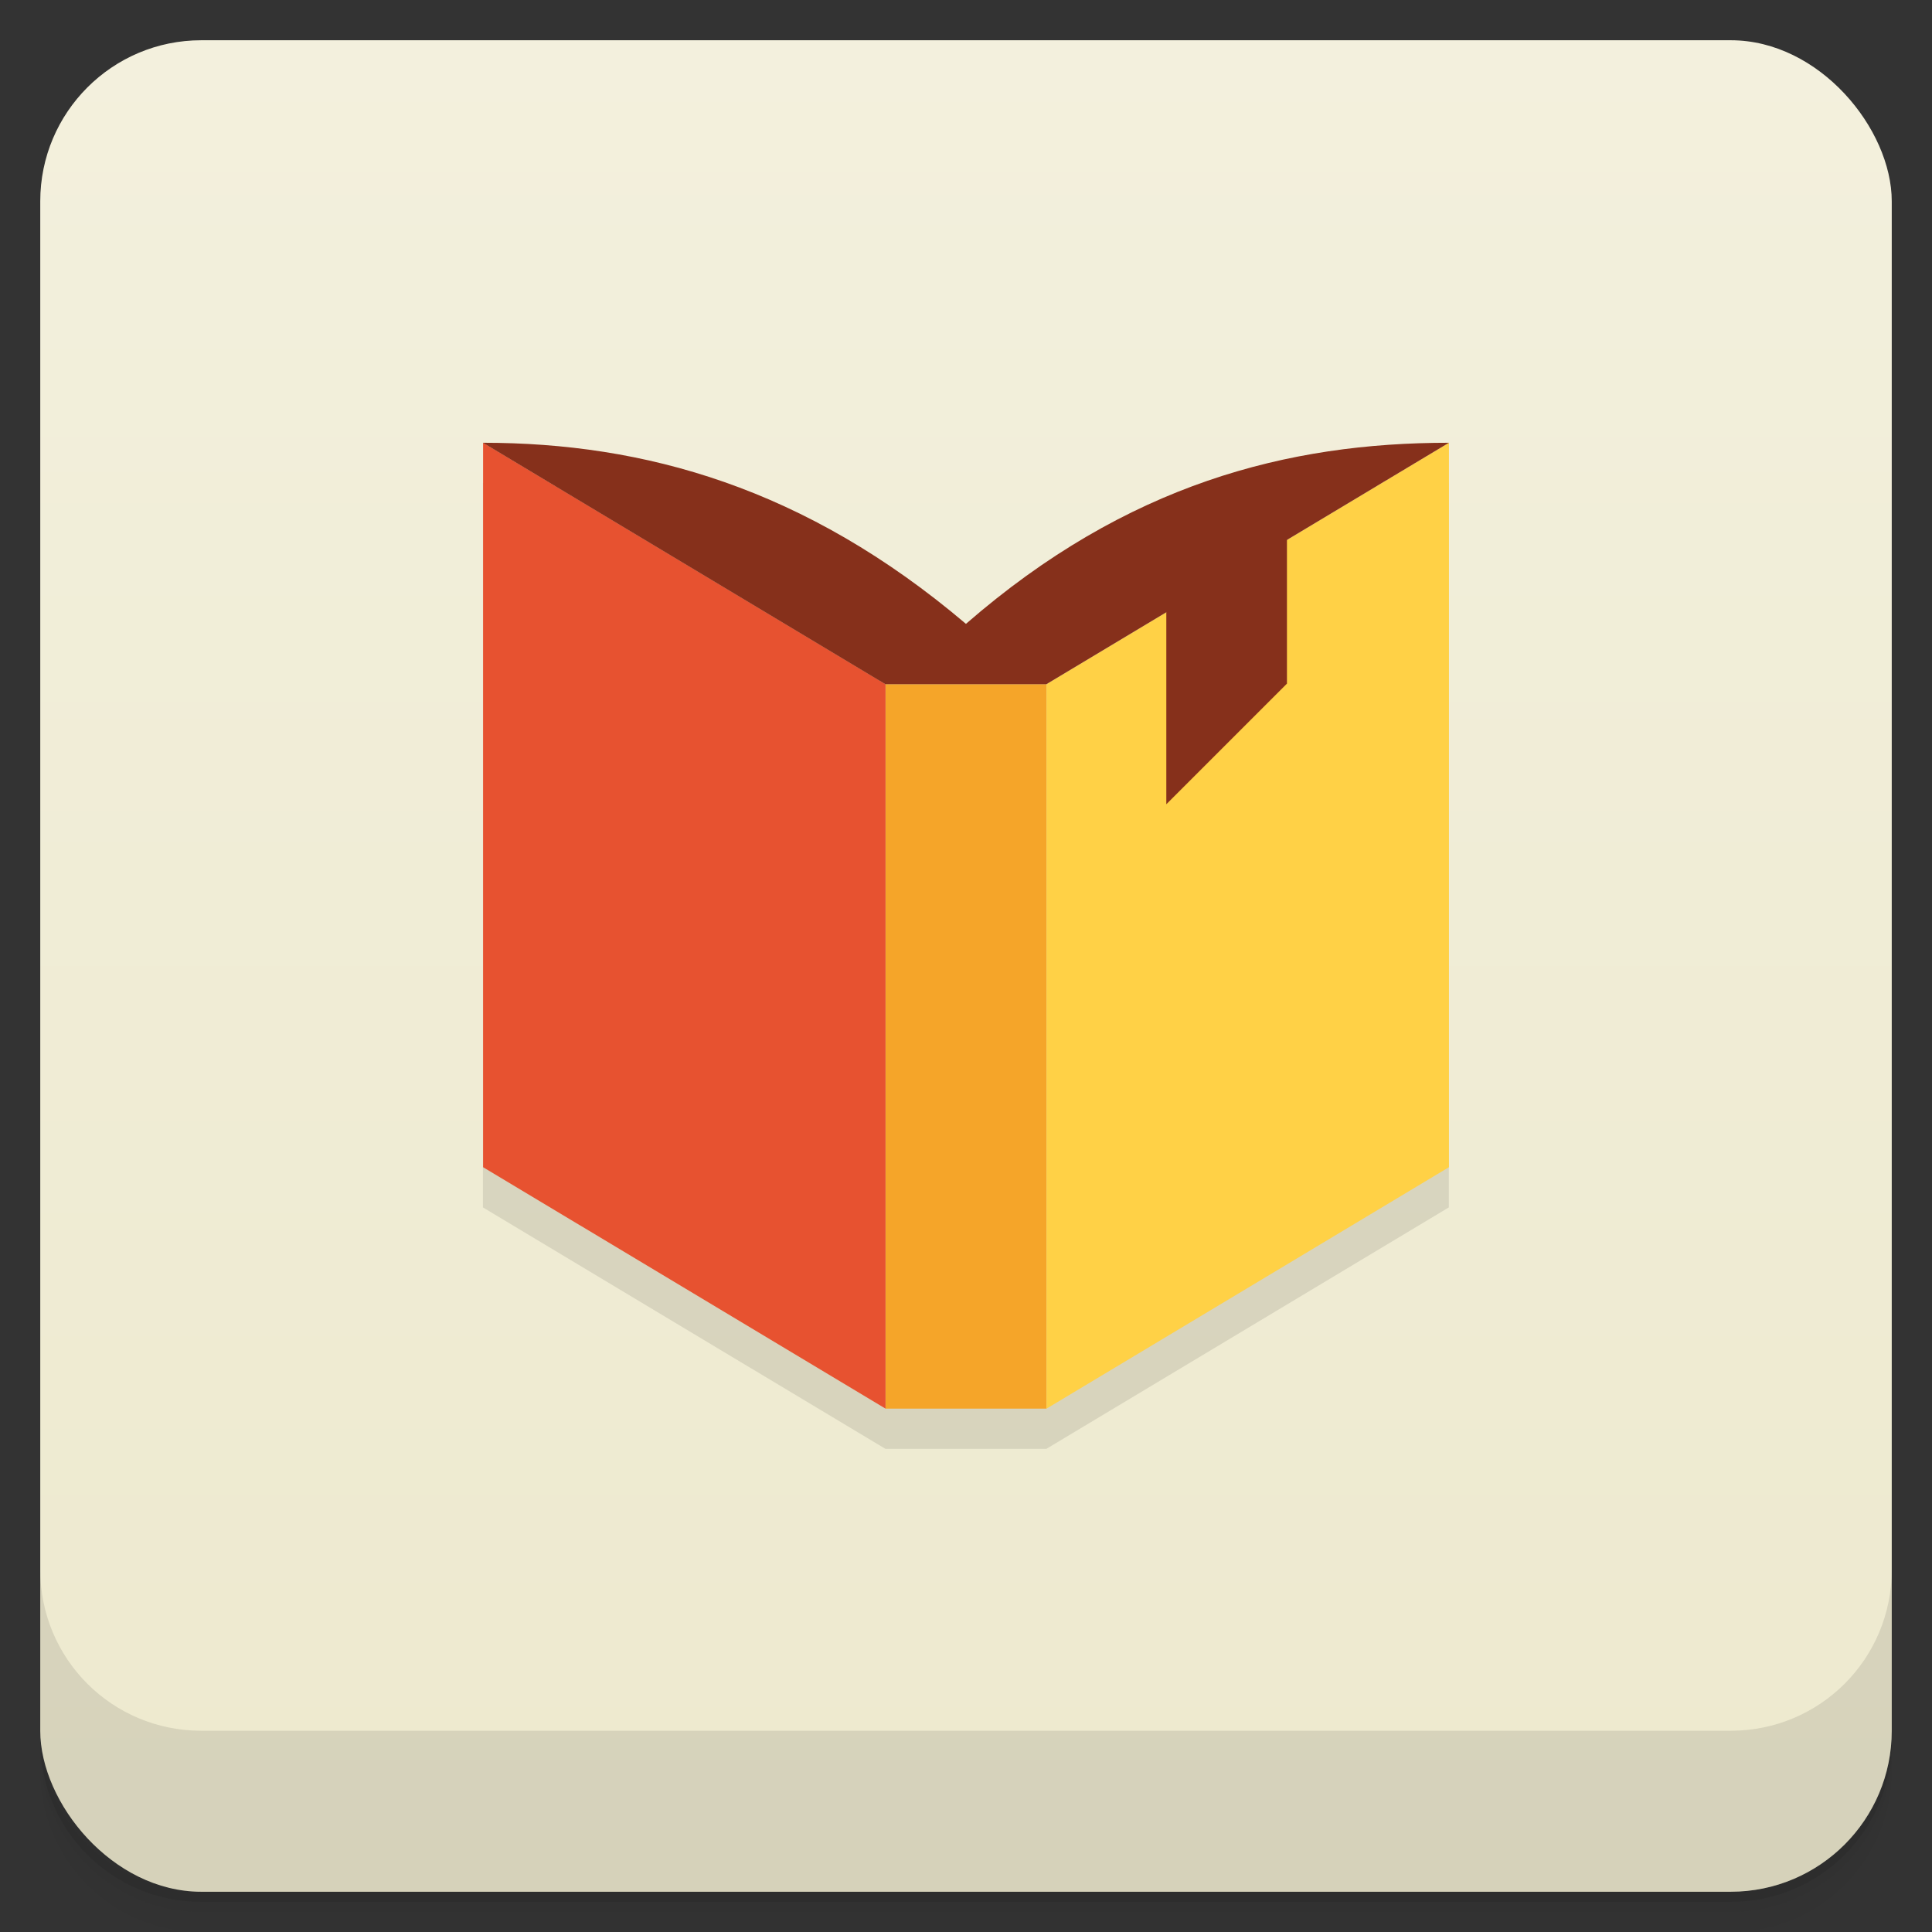 <svg xmlns="http://www.w3.org/2000/svg" version="1.1" viewBox="0 0 48 48">
 <rect x="0" y="0" width="48" height="48" fill="#333333" stroke="none"/>
 <defs>
  <linearGradient id="bg" x2="0" y1="1" y2="47" gradientUnits="userSpaceOnUse">
   <stop style="stop-color:#f3f0dd" offset="0"/>
   <stop style="stop-color:#ede9ce" offset="1"/>
  </linearGradient>
 </defs>
 <path style="opacity:.02" d="m1 43v0.25c0 2.216 1.784 4 4 4h38c2.216 0 4-1.784 4-4v-0.25c0 2.216-1.784 4-4 4h-38c-2.216 0-4-1.784-4-4zm0 0.5v0.5c0 2.216 1.784 4 4 4h38c2.216 0 4-1.784 4-4v-0.5c0 2.216-1.784 4-4 4h-38c-2.216 0-4-1.784-4-4z"/>
 <path style="opacity:.05" d="m1 43.25v0.25c0 2.216 1.784 4 4 4h38c2.216 0 4-1.784 4-4v-0.25c0 2.216-1.784 4-4 4h-38c-2.216 0-4-1.784-4-4z"/>
 <path style="opacity:.1" d="m1 43v0.25c0 2.216 1.784 4 4 4h38c2.216 0 4-1.784 4-4v-0.25c0 2.216-1.784 4-4 4h-38c-2.216 0-4-1.784-4-4z"/>
 <rect style="fill:url(#bg)" rx="4" height="46" width="46" y="1" x="1"/>
 <path style="opacity:.1" d="m1 39v4c0 2.216 1.784 4 4 4h38c2.216 0 4-1.784 4-4v-4c0 2.216-1.784 4-4 4h-38c-2.216 0-4-1.784-4-4z"/>
 <g transform="matrix(3.543 0 0 3.543 .002 -1)">
  <path style="opacity:.1;stroke-width:.282" d="m3.386 3.669v5.08l2.822 1.693h1.129l2.822-1.693v-5.08c-1.129 0-2.258 0.288-3.387 1.27-1.129-0.958-2.258-1.27-3.387-1.27z"/>
  <path style="fill:#f5a529" d="m7.338 10.16v-5.08h-1.129v5.08"/>
  <path style="fill:#e75230" d="m6.209 5.08-2.822-1.693v5.08l2.822 1.693"/>
  <path style="fill:#ffd146" d="m10.16 8.467v-5.08l-2.822 1.693v5.08"/>
  <path style="fill:#86301b" d="m10.16 3.387c-1.129 0-2.258 0.288-3.387 1.27-1.129-0.958-2.258-1.27-3.387-1.27l2.822 1.693h1.129"/>
  <path style="fill:#86301b" d="m29 16v5l3-3v-4h-3z" transform="scale(.282)"/>
 </g>
</svg>
